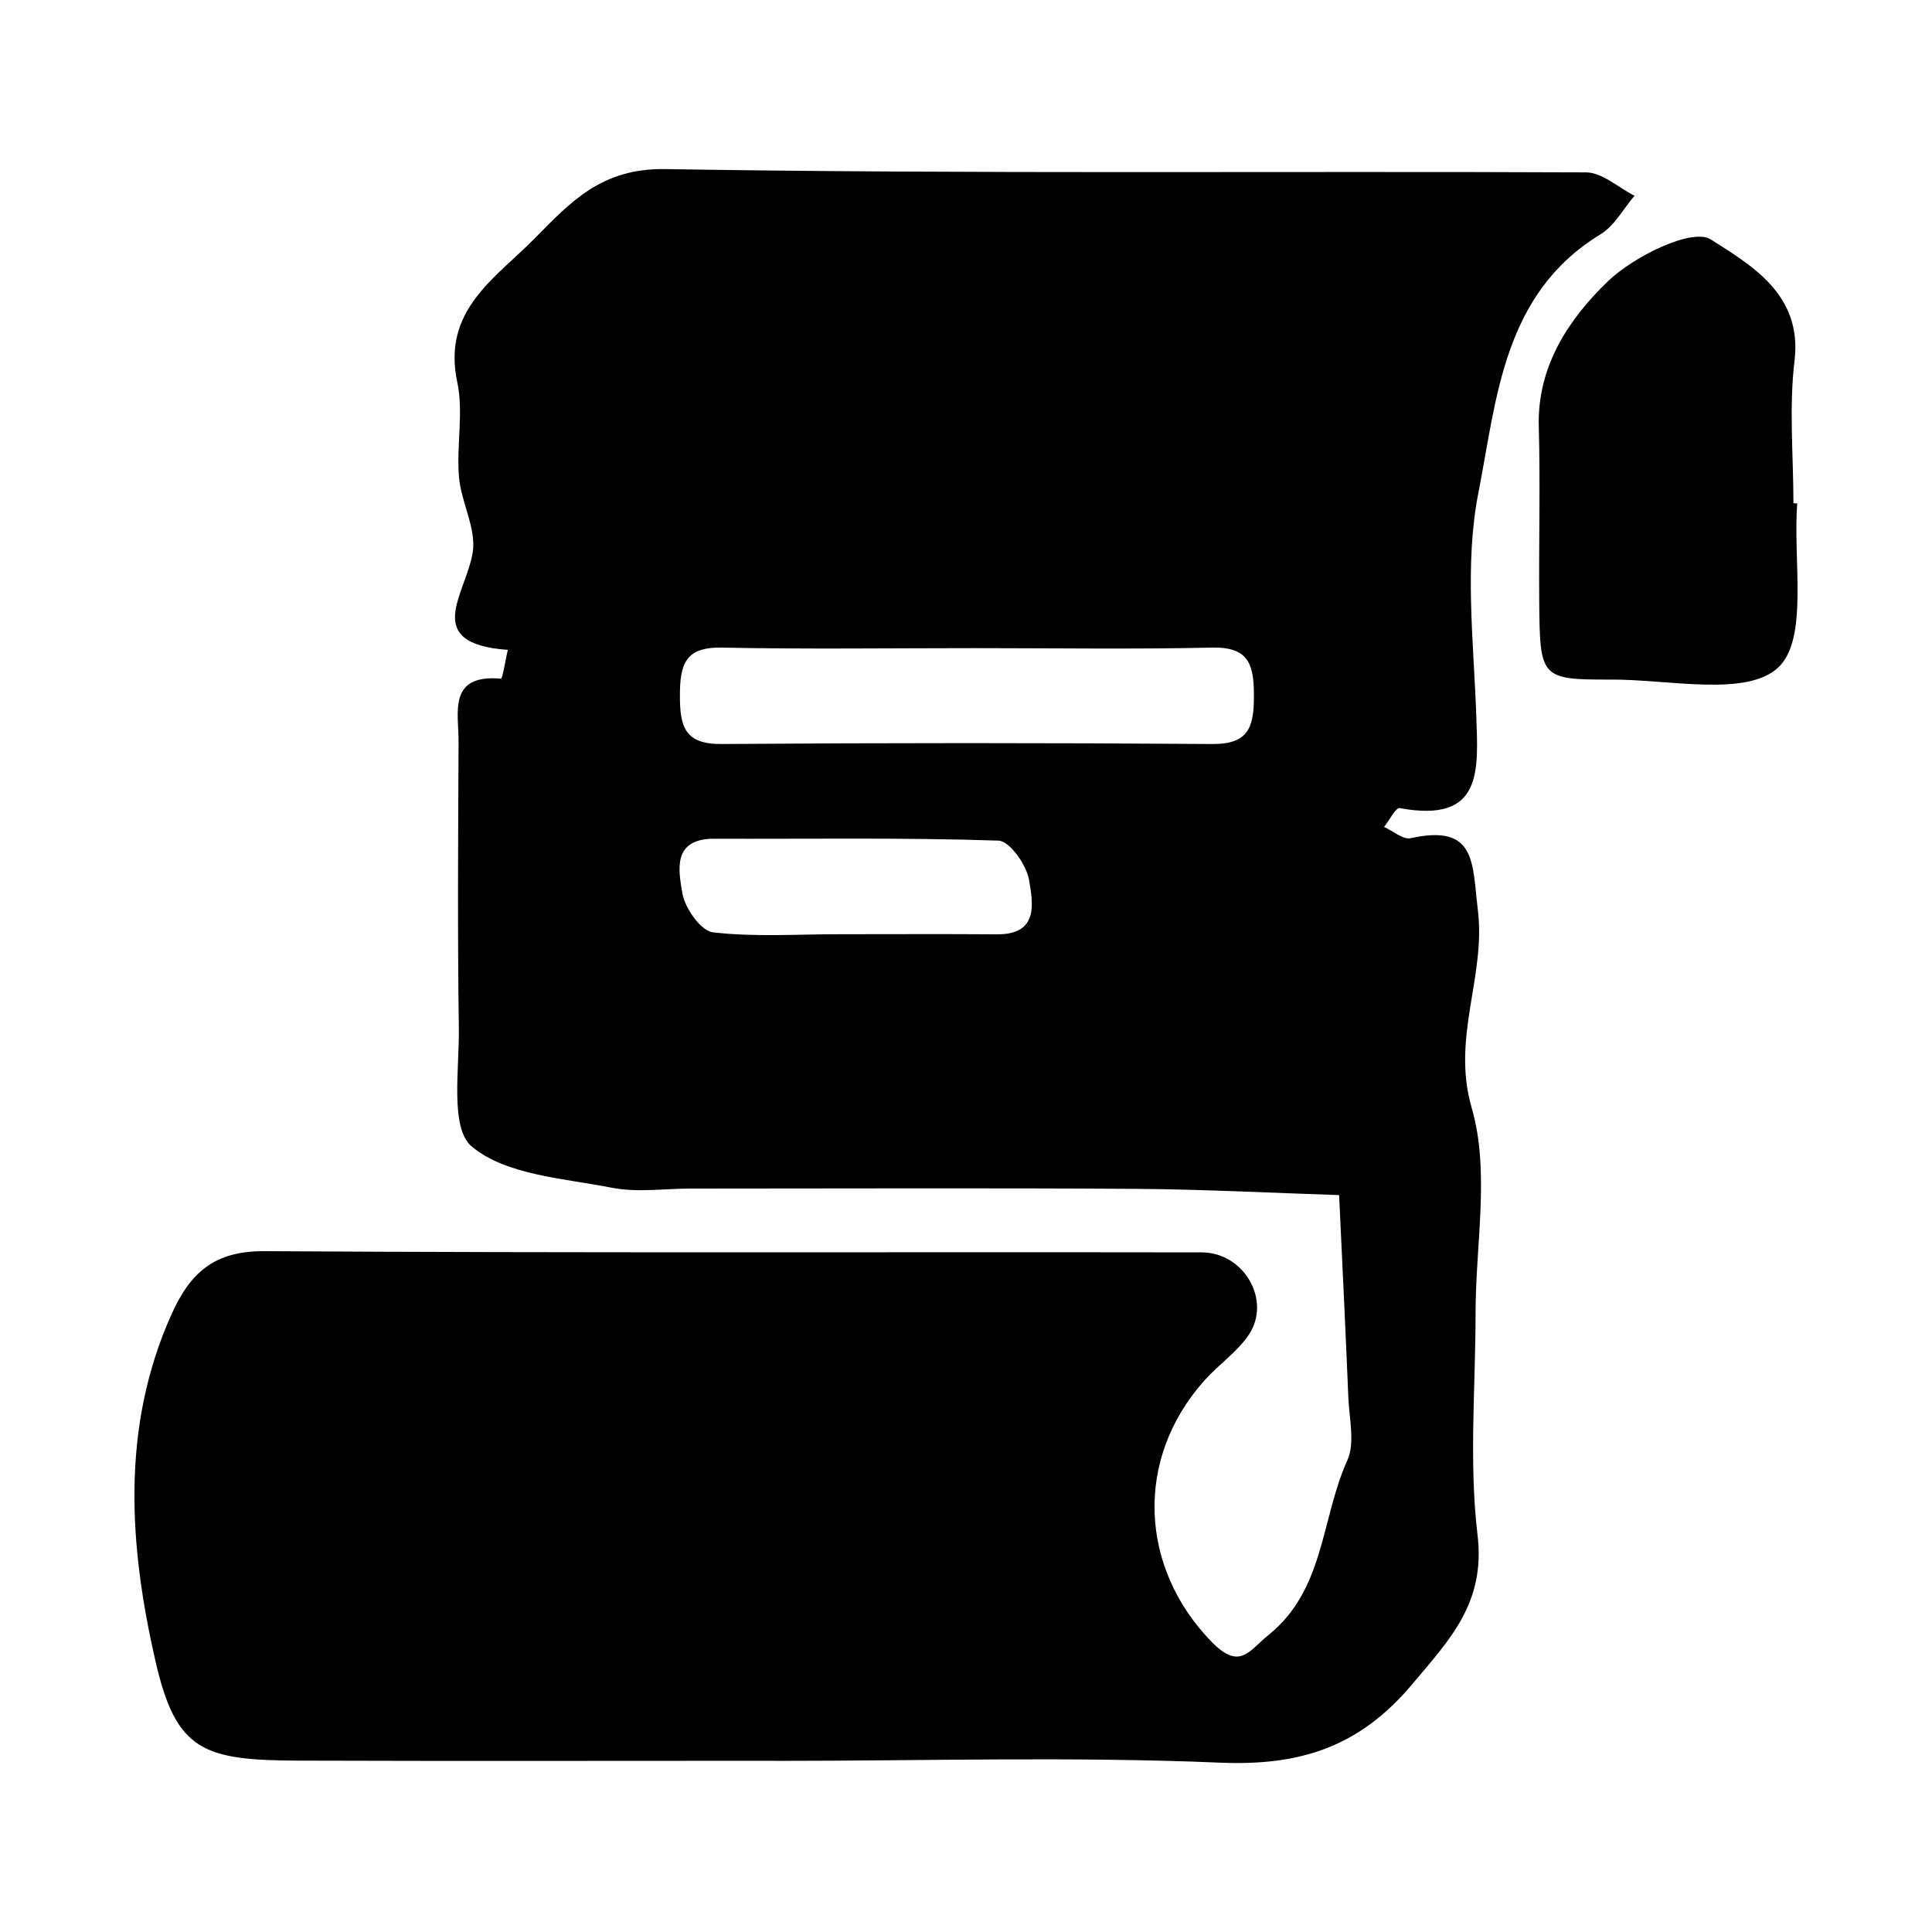 <?xml version="1.0" encoding="UTF-8"?><svg id="Parchment" xmlns="http://www.w3.org/2000/svg" viewBox="0 0 400 400"><path d="m160.59,364.55c-32.88,0-65.75.08-98.63-.03-19.83-.07-25.5-1.89-29.78-20.63-5.4-23.63-7.27-48.19,3.33-71.78,3.96-8.81,8.99-13.13,19.3-13.07,64.65.4,129.31.15,193.97.25,8.84.01,14.54,10.03,9.73,17.12-2.42,3.56-6.24,6.14-9.15,9.4-14.55,16.3-13.4,38.71,1.37,53.99,6,6.21,7.87,1.94,11.93-1.32,11.61-9.34,10.84-24.09,16.27-36.08,1.65-3.64.41-8.66.23-13.03-.57-13.98-1.26-27.96-1.91-41.94-14.06-.45-28.12-1.2-42.18-1.29-30.68-.2-61.37-.06-92.05-.06-5.48,0-11.13.86-16.4-.18-10-1.97-21.83-2.59-28.94-8.52-4.57-3.81-2.55-16.09-2.68-24.58-.29-19.72-.15-39.45-.06-59.18.03-6.13-2.27-14.08,8.8-13.11.29.03.92-3.88,1.39-5.96-18.02-1.31-8.64-11.58-7.26-20.18.79-4.91-2.39-10.33-2.84-15.6-.56-6.53.98-13.38-.36-19.67-3.16-14.84,7.8-21.41,15.96-29.67,7.46-7.55,13.85-14.64,27.08-14.42,63.54,1.04,127.11.39,190.67.68,3.35.02,6.69,3.15,10.03,4.84-2.32,2.7-4.15,6.22-7.04,7.98-20.22,12.31-21.48,34.11-25.29,53.55-2.9,14.77-.99,30.59-.44,45.91.41,11.57,1.45,22.54-15.84,19.34-.81-.15-2.15,2.53-3.24,3.9,1.85.83,3.92,2.68,5.51,2.33,13.64-3.01,12.72,5.11,13.91,14.93,1.67,13.76-5.51,26.32-1.29,40.87,3.82,13.14.81,28.26.81,42.51,0,15.34-1.39,30.85.41,45.98,1.65,13.98-5.65,21.52-13.56,30.91-10.91,12.97-23.17,16.89-39.71,16.2-30.63-1.29-61.35-.37-92.04-.37Zm41.24-230.36c-17.48,0-34.96.24-52.43-.11-7.62-.15-8.63,3.57-8.63,9.98,0,6.42,1.02,10.04,8.63,9.98,33.86-.25,67.72-.25,101.58,0,7.61.06,8.63-3.57,8.63-9.98s-1.01-10.15-8.63-9.98c-16.38.36-32.77.11-49.15.11Zm-28.11,59.23c10.9,0,21.8-.06,32.7.02,8.76.07,7.43-6.55,6.62-11.31-.53-3.09-4.01-8.01-6.3-8.09-19.6-.65-39.23-.32-58.84-.39-8.76-.03-7.43,6.55-6.62,11.31.53,3.09,3.84,7.78,6.33,8.07,8.6,1,17.39.39,26.11.39Z"/><path d="m372.1,104.24c-.93,11.74,2.4,28.05-3.95,33.97-6.57,6.11-22.53,2.46-34.39,2.49-14.88.03-14.94-.23-15.08-16.29-.1-12.04.24-24.08-.09-36.11-.34-12.52,6.26-22.28,14.24-30,5.41-5.23,17.54-11.2,21.41-8.71,8.02,5.17,18.97,11.21,17.3,25.07-1.17,9.71-.23,19.67-.23,29.52.26.02.53.04.79.06Z"/></svg>